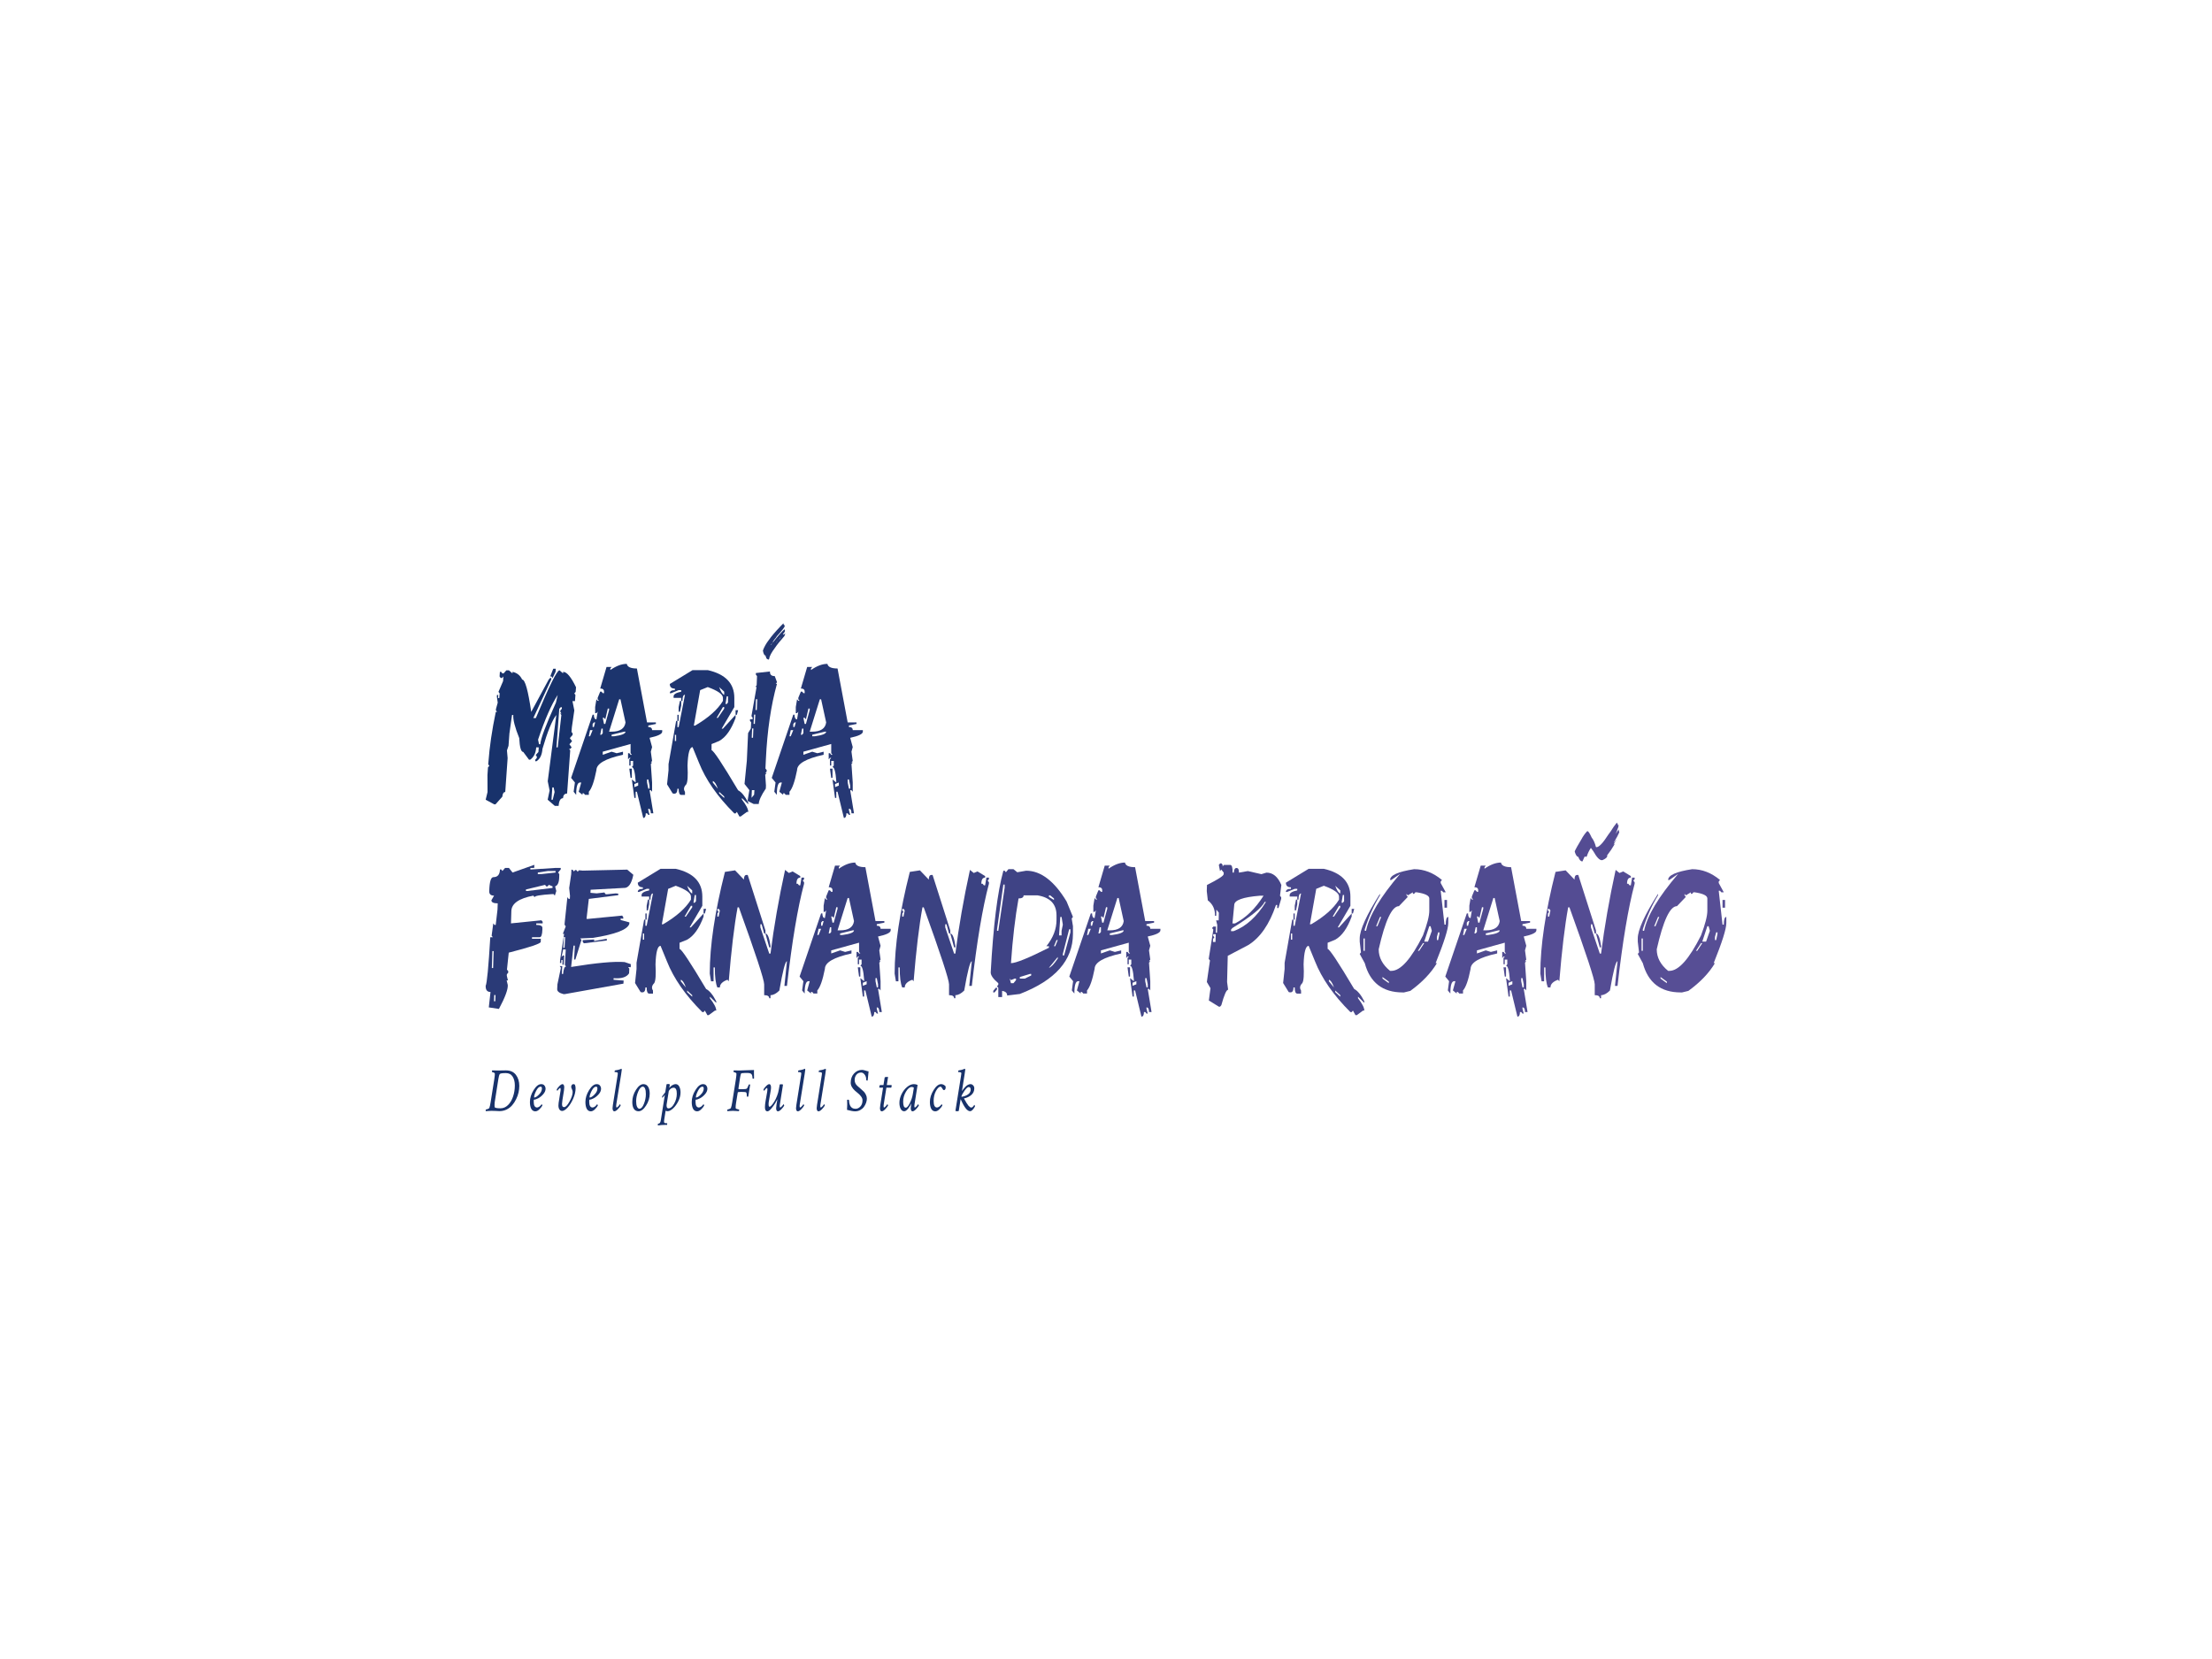 <svg width="1024" height="768" viewBox="0 0 1024 768" fill="none" xmlns="http://www.w3.org/2000/svg">
<path d="M234.208 495.512C236.239 495.512 237.779 496.197 238.825 497.567C239.872 498.937 240.396 500.659 240.396 502.733C240.396 503.704 240.279 504.712 240.044 505.759C239.81 506.805 239.435 507.842 238.919 508.87C238.419 509.897 237.818 510.82 237.114 511.638C236.411 512.456 235.544 513.122 234.513 513.636C233.482 514.131 232.364 514.378 231.161 514.378C230.88 514.378 230.325 514.35 229.497 514.293C228.669 514.255 227.989 514.236 227.458 514.236L224.857 514.378C224.841 514.359 224.833 514.283 224.833 514.15C224.833 513.788 224.872 513.608 224.95 513.608C225.122 513.608 225.411 513.532 225.818 513.379C226.224 513.227 226.458 513.065 226.521 512.894C226.74 512.342 226.943 511.457 227.13 510.24L228.818 499.622C229.021 498.271 229.107 497.386 229.075 496.968C229.06 496.815 228.88 496.663 228.536 496.511C228.193 496.359 227.935 496.283 227.763 496.283C227.732 496.283 227.716 496.245 227.716 496.169C227.716 495.864 227.771 495.645 227.88 495.512C228.599 495.55 229.435 495.569 230.388 495.569C230.935 495.569 231.638 495.56 232.497 495.541C233.357 495.522 233.927 495.512 234.208 495.512ZM234.161 496.768C232.489 496.768 231.552 496.92 231.349 497.225C231.099 497.605 230.888 498.357 230.716 499.479L229.005 510.325C228.958 510.592 228.935 511.001 228.935 511.553C228.935 512.085 228.95 512.399 228.982 512.494C229.122 512.875 230.029 513.065 231.7 513.065C233.013 513.065 234.185 512.552 235.216 511.524C236.247 510.478 237.021 509.155 237.536 507.557C238.068 505.958 238.333 504.265 238.333 502.476C238.333 500.802 237.989 499.432 237.302 498.366C236.614 497.301 235.568 496.768 234.161 496.768Z" fill="#18326B"/>
<path d="M250.521 501.877C251.239 501.877 251.755 502.105 252.068 502.562C252.396 502.999 252.56 503.485 252.56 504.017C252.56 504.855 252.208 505.682 251.505 506.501C250.802 507.319 250.028 507.956 249.185 508.413C248.357 508.851 247.685 509.069 247.169 509.069C247.107 509.069 247.075 509.402 247.075 510.068C247.075 510.925 247.208 511.581 247.474 512.038C247.755 512.475 248.13 512.694 248.599 512.694C248.724 512.694 248.841 512.675 248.95 512.637C249.075 512.599 249.193 512.551 249.302 512.494C249.411 512.437 249.521 512.38 249.63 512.323C249.739 512.247 249.841 512.161 249.935 512.066C250.028 511.971 250.114 511.886 250.193 511.809C250.286 511.733 250.364 511.657 250.427 511.581C250.505 511.486 250.56 511.41 250.591 511.353C250.638 511.296 250.677 511.248 250.708 511.21L250.778 511.124C250.81 511.124 250.864 511.22 250.943 511.41C251.036 511.581 251.083 511.705 251.083 511.781C250.864 512.238 250.427 512.799 249.771 513.465C249.114 514.131 248.466 514.464 247.825 514.464C247.013 514.464 246.388 514.083 245.95 513.322C245.528 512.542 245.318 511.476 245.318 510.125C245.318 508.299 245.888 506.472 247.028 504.645C248.169 502.8 249.333 501.877 250.521 501.877ZM250.286 503.047C249.552 503.047 248.857 503.694 248.2 504.988C247.56 506.263 247.239 507.252 247.239 507.956C247.239 508.032 247.271 508.07 247.333 508.07C247.896 508.07 248.622 507.614 249.513 506.7C250.419 505.787 250.872 504.855 250.872 503.903C250.872 503.332 250.677 503.047 250.286 503.047Z" fill="#18326B"/>
<path d="M260.411 501.877C260.661 501.877 260.857 502.02 260.997 502.305C261.138 502.571 261.208 502.923 261.208 503.361C261.208 503.761 261.161 504.265 261.068 504.874L260.365 509.241C260.24 510.154 260.177 510.753 260.177 511.039C260.177 511.572 260.247 511.952 260.388 512.18C260.529 512.409 260.779 512.523 261.138 512.523C261.857 512.523 262.693 511.657 263.646 509.926C264.615 508.175 265.099 506.691 265.099 505.473C265.099 505.074 264.982 504.645 264.747 504.189C264.529 503.732 264.419 503.39 264.419 503.161C264.419 502.819 264.513 502.524 264.7 502.276C264.888 502.01 265.115 501.877 265.38 501.877C265.677 501.877 265.927 501.953 266.13 502.105C266.349 502.6 266.458 503.152 266.458 503.761C266.458 505.34 266.075 506.976 265.31 508.67C264.56 510.363 263.7 511.724 262.732 512.751C261.763 513.779 260.935 514.293 260.247 514.293C259.716 514.293 259.294 514.064 258.982 513.608C258.669 513.132 258.513 512.523 258.513 511.781C258.513 511.248 258.544 510.829 258.607 510.525L259.404 505.502C259.497 505.102 259.544 504.722 259.544 504.36C259.544 503.884 259.466 503.646 259.31 503.646C259.247 503.646 259.161 503.694 259.052 503.789C258.943 503.865 258.825 503.97 258.7 504.103C258.591 504.236 258.49 504.36 258.396 504.474C258.302 504.588 258.216 504.702 258.138 504.817L258.021 504.988C257.99 504.988 257.927 504.902 257.833 504.731C257.755 504.541 257.716 504.408 257.716 504.331C257.904 503.951 258.294 503.447 258.888 502.819C259.497 502.191 260.005 501.877 260.411 501.877Z" fill="#18326B"/>
<path d="M276.208 501.877C276.927 501.877 277.443 502.105 277.755 502.562C278.083 502.999 278.247 503.485 278.247 504.017C278.247 504.855 277.896 505.682 277.193 506.501C276.49 507.319 275.716 507.956 274.872 508.413C274.044 508.851 273.372 509.069 272.857 509.069C272.794 509.069 272.763 509.402 272.763 510.068C272.763 510.925 272.896 511.581 273.161 512.038C273.443 512.475 273.818 512.694 274.286 512.694C274.411 512.694 274.529 512.675 274.638 512.637C274.763 512.599 274.88 512.551 274.99 512.494C275.099 512.437 275.208 512.38 275.318 512.323C275.427 512.247 275.529 512.161 275.622 512.066C275.716 511.971 275.802 511.886 275.88 511.809C275.974 511.733 276.052 511.657 276.115 511.581C276.193 511.486 276.247 511.41 276.279 511.353C276.325 511.296 276.364 511.248 276.396 511.21L276.466 511.124C276.497 511.124 276.552 511.22 276.63 511.41C276.724 511.581 276.771 511.705 276.771 511.781C276.552 512.238 276.115 512.799 275.458 513.465C274.802 514.131 274.154 514.464 273.513 514.464C272.7 514.464 272.075 514.083 271.638 513.322C271.216 512.542 271.005 511.476 271.005 510.125C271.005 508.299 271.575 506.472 272.716 504.645C273.857 502.8 275.021 501.877 276.208 501.877ZM275.974 503.047C275.24 503.047 274.544 503.694 273.888 504.988C273.247 506.263 272.927 507.252 272.927 507.956C272.927 508.032 272.958 508.07 273.021 508.07C273.583 508.07 274.31 507.614 275.2 506.7C276.107 505.787 276.56 504.855 276.56 503.903C276.56 503.332 276.365 503.047 275.974 503.047Z" fill="#18326B"/>
<path d="M283.732 511.467L285.935 497.624C285.982 497.339 286.005 497.072 286.005 496.825C286.005 496.463 285.528 496.283 284.575 496.283C284.528 496.283 284.505 496.226 284.505 496.111C284.505 495.883 284.568 495.693 284.693 495.541C285.755 495.426 286.755 495.16 287.693 494.741C287.786 494.799 287.833 494.979 287.833 495.284C287.833 495.512 287.732 496.226 287.529 497.424L285.302 511.267C285.255 511.496 285.232 511.733 285.232 511.981C285.232 512.456 285.31 512.694 285.466 512.694C285.56 512.694 285.669 512.647 285.794 512.552C285.935 512.437 286.075 512.304 286.216 512.152C286.357 512 286.482 511.857 286.591 511.724C286.7 511.572 286.794 511.438 286.872 511.324C286.966 511.191 287.013 511.124 287.013 511.124C287.06 511.124 287.122 511.22 287.2 511.41C287.279 511.581 287.318 511.705 287.318 511.781C287.115 512.2 286.693 512.751 286.052 513.436C285.411 514.121 284.849 514.464 284.365 514.464C284.13 514.464 283.935 514.331 283.779 514.064C283.638 513.779 283.568 513.417 283.568 512.98C283.568 512.656 283.622 512.152 283.732 511.467Z" fill="#18326B"/>
<path d="M297.583 503.047C296.802 503.047 296.091 503.799 295.45 505.302C294.81 506.786 294.49 508.28 294.49 509.783C294.49 510.887 294.63 511.743 294.911 512.352C295.208 512.961 295.575 513.265 296.013 513.265C296.794 513.265 297.482 512.523 298.075 511.039C298.685 509.536 298.99 508.023 298.99 506.501C298.99 505.378 298.865 504.522 298.615 503.932C298.365 503.342 298.021 503.047 297.583 503.047ZM297.865 501.877C298.786 501.877 299.497 502.267 299.997 503.047C300.513 503.827 300.771 504.902 300.771 506.272C300.771 508.232 300.2 510.087 299.06 511.838C297.935 513.569 296.779 514.435 295.591 514.435C294.654 514.435 293.935 514.064 293.435 513.322C292.95 512.58 292.708 511.524 292.708 510.154C292.708 508.175 293.271 506.301 294.396 504.531C295.521 502.762 296.677 501.877 297.865 501.877Z" fill="#18326B"/>
<path d="M311.857 503.532C310.935 503.532 310.185 504.037 309.607 505.045L308.599 511.353C308.536 511.79 308.568 512.19 308.693 512.552C308.818 512.913 309.091 513.094 309.513 513.094C310.419 513.094 311.278 512.371 312.091 510.925C312.903 509.479 313.31 507.937 313.31 506.301C313.31 504.455 312.825 503.532 311.857 503.532ZM312.794 501.877C313.513 501.877 314.068 502.257 314.458 503.019C314.849 503.761 315.044 504.664 315.044 505.73C315.044 507.043 314.7 508.394 314.013 509.783C313.325 511.153 312.513 512.266 311.575 513.122C310.638 513.979 309.802 514.407 309.068 514.407C308.677 514.407 308.364 514.331 308.13 514.178L307.474 518.431C307.427 518.679 307.404 518.945 307.404 519.23C307.404 519.592 307.513 519.811 307.732 519.887C307.935 519.944 308.302 519.972 308.833 519.972C308.864 519.972 308.88 520.03 308.88 520.144C308.88 520.429 308.841 520.638 308.763 520.772C308.654 520.772 308.505 520.762 308.318 520.743C308.146 520.743 308.021 520.743 307.943 520.743C306.88 520.743 305.763 520.829 304.591 521C304.544 520.981 304.521 520.905 304.521 520.772C304.521 520.486 304.552 520.286 304.615 520.172C305.036 520.172 305.349 520.02 305.552 519.716C305.724 519.449 305.849 519.04 305.927 518.488L307.779 506.843L306.654 508.213C306.56 508.08 306.513 507.89 306.513 507.642C306.513 507.566 306.536 507.5 306.583 507.443L307.966 505.644L308.575 501.934C308.81 501.858 309.068 501.82 309.349 501.82C309.63 501.82 309.88 501.886 310.099 502.02C309.958 502.819 309.872 503.352 309.841 503.618C310.153 503.275 310.403 503.009 310.591 502.819C310.794 502.629 311.099 502.429 311.505 502.219C311.927 501.991 312.357 501.877 312.794 501.877Z" fill="#18326B"/>
<path d="M325.427 501.877C326.146 501.877 326.661 502.105 326.974 502.562C327.302 502.999 327.466 503.485 327.466 504.017C327.466 504.855 327.114 505.682 326.411 506.501C325.708 507.319 324.935 507.956 324.091 508.413C323.263 508.851 322.591 509.069 322.075 509.069C322.013 509.069 321.982 509.402 321.982 510.068C321.982 510.925 322.114 511.581 322.38 512.038C322.661 512.475 323.036 512.694 323.505 512.694C323.63 512.694 323.747 512.675 323.857 512.637C323.982 512.599 324.099 512.551 324.208 512.494C324.318 512.437 324.427 512.38 324.536 512.323C324.646 512.247 324.747 512.161 324.841 512.066C324.935 511.971 325.021 511.886 325.099 511.809C325.193 511.733 325.271 511.657 325.333 511.581C325.411 511.486 325.466 511.41 325.497 511.353C325.544 511.296 325.583 511.248 325.614 511.21L325.685 511.124C325.716 511.124 325.771 511.22 325.849 511.41C325.943 511.581 325.989 511.705 325.989 511.781C325.771 512.238 325.333 512.799 324.677 513.465C324.021 514.131 323.372 514.464 322.732 514.464C321.919 514.464 321.294 514.083 320.857 513.322C320.435 512.542 320.224 511.476 320.224 510.125C320.224 508.299 320.794 506.472 321.935 504.645C323.075 502.8 324.239 501.877 325.427 501.877ZM325.193 503.047C324.458 503.047 323.763 503.694 323.107 504.988C322.466 506.263 322.146 507.252 322.146 507.956C322.146 508.032 322.177 508.07 322.239 508.07C322.802 508.07 323.528 507.614 324.419 506.7C325.325 505.787 325.778 504.855 325.778 503.903C325.778 503.332 325.583 503.047 325.193 503.047Z" fill="#18326B"/>
<path d="M339.302 514.236C339.302 514.236 338.435 514.283 336.7 514.378C336.685 514.359 336.677 514.283 336.677 514.15C336.677 513.788 336.716 513.608 336.794 513.608C336.966 513.608 337.255 513.531 337.661 513.379C338.068 513.227 338.302 513.065 338.365 512.894C338.583 512.342 338.786 511.457 338.974 510.24L340.661 499.622C340.865 498.271 340.95 497.386 340.919 496.968C340.904 496.815 340.724 496.663 340.38 496.511C340.036 496.359 339.779 496.283 339.607 496.283C339.575 496.283 339.56 496.245 339.56 496.169C339.56 495.864 339.615 495.645 339.724 495.512C340.443 495.55 341.279 495.569 342.232 495.569C342.857 495.569 343.943 495.531 345.49 495.455C347.036 495.379 348.224 495.341 349.052 495.341C349.036 495.607 349.029 495.978 349.029 496.454C349.029 496.777 349.036 497.244 349.052 497.853C349.068 498.461 349.075 498.918 349.075 499.223C348.997 499.318 348.857 499.365 348.654 499.365C348.466 499.365 348.372 499.299 348.372 499.165C348.325 498.1 348.122 497.424 347.763 497.139C347.404 496.854 346.833 496.711 346.052 496.711H344.786C343.677 496.711 343.083 496.835 343.005 497.082C342.833 497.653 342.693 498.29 342.583 498.994L341.833 503.989C341.833 504.046 341.849 504.094 341.88 504.132C341.927 504.151 341.997 504.17 342.091 504.189C342.185 504.189 342.279 504.198 342.372 504.217C342.466 504.217 342.575 504.217 342.7 504.217H343.755C344.786 504.217 345.427 504.132 345.677 503.96C345.927 503.77 346.232 503.18 346.591 502.191C346.638 502.058 346.747 501.991 346.919 501.991C347.107 501.991 347.224 502.039 347.271 502.134L346.404 507.614C346.31 507.69 346.2 507.728 346.075 507.728C345.872 507.728 345.763 507.652 345.747 507.5C345.732 506.986 345.7 506.605 345.654 506.358C345.607 506.092 345.568 505.939 345.536 505.901C345.521 505.844 345.474 505.778 345.396 505.702C345.239 505.549 344.482 505.473 343.122 505.473C342.091 505.473 341.56 505.559 341.529 505.73L340.732 510.639C340.607 511.4 340.544 512.152 340.544 512.894C340.544 513.046 340.677 513.189 340.943 513.322C341.208 513.436 341.474 513.512 341.739 513.551L342.138 513.608C342.169 513.608 342.185 513.684 342.185 513.836C342.185 514.083 342.138 514.264 342.044 514.378C340.591 514.283 339.677 514.236 339.302 514.236Z" fill="#18326B"/>
<path d="M356.13 501.877C356.38 501.877 356.575 502.02 356.716 502.305C356.857 502.571 356.927 502.923 356.927 503.361C356.927 503.875 356.88 504.379 356.786 504.874L355.966 509.583C355.857 510.135 355.802 510.649 355.802 511.124C355.802 511.943 355.95 512.352 356.247 512.352C356.466 512.352 356.779 512.133 357.185 511.695C357.591 511.239 358.013 510.658 358.45 509.954C358.904 509.231 359.325 508.356 359.716 507.328C360.122 506.301 360.404 505.283 360.56 504.274L360.958 502.048C361.161 501.972 361.404 501.934 361.685 501.934C361.966 501.934 362.232 501.972 362.482 502.048L361.029 511.267C360.982 511.495 360.958 511.733 360.958 511.981C360.958 512.456 361.036 512.694 361.193 512.694C361.286 512.694 361.396 512.647 361.521 512.551C361.661 512.437 361.794 512.304 361.919 512.152C362.06 512 362.185 511.857 362.294 511.724C362.404 511.572 362.505 511.438 362.599 511.324L362.74 511.124C362.771 511.124 362.825 511.22 362.904 511.41C362.997 511.581 363.044 511.705 363.044 511.781C362.841 512.199 362.419 512.751 361.779 513.436C361.138 514.121 360.575 514.464 360.091 514.464C359.841 514.464 359.646 514.331 359.505 514.064C359.365 513.779 359.294 513.417 359.294 512.98C359.294 512.675 359.349 512.171 359.458 511.467L359.88 508.841C359.724 509.203 359.404 509.792 358.919 510.611C358.435 511.429 357.825 512.276 357.091 513.151C356.357 514.026 355.755 514.464 355.286 514.464C354.505 514.464 354.115 513.836 354.115 512.58C354.115 511.705 354.224 510.668 354.443 509.469L355.146 505.502C355.224 504.817 355.263 504.436 355.263 504.36C355.263 503.884 355.185 503.646 355.029 503.646C354.966 503.646 354.88 503.694 354.771 503.789C354.661 503.865 354.544 503.97 354.419 504.103C354.31 504.236 354.208 504.36 354.115 504.474C354.021 504.588 353.935 504.702 353.857 504.817C353.779 504.931 353.74 504.988 353.74 504.988C353.708 504.988 353.646 504.902 353.552 504.731C353.474 504.541 353.435 504.408 353.435 504.331C353.622 503.951 354.013 503.447 354.607 502.819C355.216 502.191 355.724 501.877 356.13 501.877Z" fill="#18326B"/>
<path d="M368.669 511.467L370.872 497.624C370.919 497.339 370.943 497.072 370.943 496.825C370.943 496.463 370.466 496.283 369.513 496.283C369.466 496.283 369.443 496.226 369.443 496.111C369.443 495.883 369.505 495.693 369.63 495.541C370.693 495.426 371.693 495.16 372.63 494.741C372.724 494.799 372.771 494.979 372.771 495.284C372.771 495.512 372.669 496.226 372.466 497.424L370.239 511.267C370.193 511.496 370.169 511.733 370.169 511.981C370.169 512.456 370.247 512.694 370.404 512.694C370.497 512.694 370.607 512.647 370.732 512.552C370.872 512.437 371.013 512.304 371.154 512.152C371.294 512 371.419 511.857 371.529 511.724C371.638 511.572 371.732 511.438 371.81 511.324C371.904 511.191 371.95 511.124 371.95 511.124C371.997 511.124 372.06 511.22 372.138 511.41C372.216 511.581 372.255 511.705 372.255 511.781C372.052 512.2 371.63 512.751 370.99 513.436C370.349 514.121 369.786 514.464 369.302 514.464C369.068 514.464 368.872 514.331 368.716 514.064C368.575 513.779 368.505 513.417 368.505 512.98C368.505 512.656 368.56 512.152 368.669 511.467Z" fill="#18326B"/>
<path d="M378.232 511.467L380.435 497.624C380.482 497.339 380.505 497.072 380.505 496.825C380.505 496.463 380.028 496.283 379.075 496.283C379.028 496.283 379.005 496.226 379.005 496.111C379.005 495.883 379.068 495.693 379.193 495.541C380.255 495.426 381.255 495.16 382.193 494.741C382.286 494.799 382.333 494.979 382.333 495.284C382.333 495.512 382.232 496.226 382.029 497.424L379.802 511.267C379.755 511.496 379.732 511.733 379.732 511.981C379.732 512.456 379.81 512.694 379.966 512.694C380.06 512.694 380.169 512.647 380.294 512.552C380.435 512.437 380.575 512.304 380.716 512.152C380.857 512 380.982 511.857 381.091 511.724C381.2 511.572 381.294 511.438 381.372 511.324C381.466 511.191 381.513 511.124 381.513 511.124C381.56 511.124 381.622 511.22 381.7 511.41C381.779 511.581 381.818 511.705 381.818 511.781C381.615 512.2 381.193 512.751 380.552 513.436C379.911 514.121 379.349 514.464 378.865 514.464C378.63 514.464 378.435 514.331 378.279 514.064C378.138 513.779 378.068 513.417 378.068 512.98C378.068 512.656 378.122 512.152 378.232 511.467Z" fill="#18326B"/>
<path d="M399.279 509.383C399.279 508.813 399.091 508.261 398.716 507.728C398.341 507.176 397.888 506.682 397.357 506.244C396.825 505.787 396.286 505.331 395.74 504.874C395.208 504.398 394.755 503.846 394.38 503.218C394.005 502.591 393.818 501.925 393.818 501.221C393.818 499.508 394.325 498.09 395.341 496.968C396.372 495.845 397.615 495.284 399.068 495.284C399.474 495.284 399.997 495.388 400.638 495.598C401.279 495.807 401.763 495.931 402.091 495.969C401.982 497.015 401.88 498.071 401.786 499.137C401.74 499.689 401.7 500.012 401.669 500.107C401.654 500.203 401.622 500.25 401.575 500.25C401.341 500.25 401.161 500.193 401.036 500.079C401.005 500.06 400.99 499.946 400.99 499.736C400.99 498.842 400.747 498.081 400.263 497.453C399.794 496.825 399.247 496.511 398.622 496.511C397.732 496.511 397.013 496.844 396.466 497.51C395.919 498.157 395.646 498.975 395.646 499.965C395.646 500.973 396.029 501.848 396.794 502.591C397.091 502.876 397.599 503.323 398.318 503.932C399.036 504.541 399.552 505.007 399.865 505.331C400.193 505.654 400.513 506.12 400.825 506.729C401.138 507.319 401.294 507.947 401.294 508.613C401.294 509.203 401.177 509.831 400.943 510.497C400.708 511.163 400.372 511.8 399.935 512.409C399.497 512.999 398.919 513.494 398.2 513.893C397.482 514.274 396.693 514.464 395.833 514.464C394.99 514.464 393.747 514.236 392.107 513.779C392.169 512.561 392.2 511.791 392.2 511.467C392.2 511.144 392.193 510.706 392.177 510.154C392.161 509.602 392.154 509.307 392.154 509.269C392.154 509.136 392.302 509.07 392.599 509.07C392.74 509.07 392.888 509.146 393.044 509.298C393.044 509.697 393.075 510.097 393.138 510.497C393.216 510.896 393.349 511.324 393.536 511.781C393.74 512.238 394.052 512.609 394.474 512.894C394.911 513.161 395.435 513.294 396.044 513.294C396.872 513.294 397.615 512.951 398.271 512.266C398.943 511.562 399.279 510.601 399.279 509.383Z" fill="#18326B"/>
<path d="M409.544 498.823C409.591 498.633 409.974 498.538 410.693 498.538C410.88 498.538 411.021 498.547 411.114 498.566L410.528 502.305H412.661C412.739 502.305 412.778 502.429 412.778 502.676C412.778 502.904 412.708 503.18 412.568 503.504H410.341L409.099 511.267C409.052 511.496 409.029 511.733 409.029 511.981C409.029 512.457 409.107 512.694 409.263 512.694C409.357 512.694 409.466 512.647 409.591 512.552C409.732 512.437 409.864 512.304 409.989 512.152C410.13 512 410.255 511.857 410.364 511.724C410.474 511.572 410.575 511.439 410.669 511.324L410.81 511.125C410.841 511.125 410.896 511.22 410.974 511.41C411.068 511.581 411.114 511.705 411.114 511.781C410.911 512.2 410.489 512.751 409.849 513.436C409.208 514.121 408.646 514.464 408.161 514.464C407.911 514.464 407.716 514.331 407.575 514.064C407.435 513.779 407.364 513.417 407.364 512.98C407.364 512.675 407.419 512.171 407.529 511.467L408.794 503.504H407.13C407.083 503.504 407.06 503.399 407.06 503.19C407.06 502.943 407.154 502.648 407.341 502.305H408.982L409.544 498.823Z" fill="#18326B"/>
<path d="M423.068 501.877C423.661 501.877 424.232 502.001 424.779 502.248L423.349 511.267C423.302 511.495 423.279 511.733 423.279 511.981C423.279 512.456 423.357 512.694 423.513 512.694C423.607 512.694 423.716 512.647 423.841 512.551C423.982 512.437 424.115 512.304 424.24 512.152C424.38 512 424.505 511.857 424.615 511.724C424.724 511.572 424.825 511.438 424.919 511.324L425.06 511.124C425.091 511.124 425.146 511.22 425.224 511.41C425.318 511.581 425.365 511.705 425.365 511.781C425.161 512.199 424.74 512.751 424.099 513.436C423.458 514.121 422.896 514.464 422.411 514.464C422.161 514.464 421.966 514.331 421.825 514.064C421.685 513.779 421.615 513.417 421.615 512.98C421.615 512.656 421.669 512.152 421.779 511.467C421.81 511.258 421.833 511.096 421.849 510.982C421.88 510.848 421.896 510.763 421.896 510.725C421.74 511.067 421.56 511.419 421.357 511.781C421.154 512.123 420.896 512.513 420.583 512.951C420.271 513.389 419.935 513.75 419.575 514.036C419.232 514.302 418.904 514.435 418.591 514.435C417.904 514.435 417.357 514.064 416.95 513.322C416.56 512.561 416.365 511.648 416.365 510.582C416.365 509.231 416.693 507.88 417.349 506.529C418.021 505.159 418.88 504.046 419.927 503.19C420.974 502.314 422.021 501.877 423.068 501.877ZM422.083 503.19C421.161 503.19 420.263 503.922 419.388 505.387C418.529 506.834 418.099 508.365 418.099 509.983C418.099 511.847 418.497 512.78 419.294 512.78C419.857 512.78 420.482 512.085 421.169 510.696C421.872 509.307 422.341 507.899 422.575 506.472L423.044 503.561C422.857 503.313 422.536 503.19 422.083 503.19Z" fill="#18326B"/>
<path d="M435.677 501.877C436.411 501.877 437.091 502.2 437.716 502.847C437.763 503.076 437.786 503.266 437.786 503.418C437.786 503.78 437.708 504.075 437.552 504.303C437.411 504.531 437.216 504.645 436.966 504.645C436.716 504.645 436.458 504.379 436.193 503.846C435.927 503.313 435.661 503.047 435.396 503.047C434.724 503.047 434.021 503.713 433.286 505.045C432.568 506.358 432.208 507.899 432.208 509.669C432.208 511.686 432.724 512.694 433.755 512.694C433.88 512.694 433.997 512.675 434.107 512.637C434.232 512.599 434.349 512.551 434.458 512.494C434.568 512.437 434.677 512.38 434.786 512.323C434.896 512.247 434.997 512.161 435.091 512.066C435.185 511.971 435.271 511.886 435.349 511.809C435.443 511.733 435.521 511.657 435.583 511.581C435.661 511.486 435.716 511.41 435.747 511.353C435.794 511.296 435.833 511.248 435.864 511.21L435.935 511.124C435.966 511.124 436.021 511.22 436.099 511.41C436.193 511.581 436.239 511.705 436.239 511.781C436.021 512.238 435.583 512.799 434.927 513.465C434.271 514.131 433.622 514.464 432.982 514.464C432.169 514.464 431.544 514.083 431.107 513.322C430.685 512.542 430.474 511.476 430.474 510.125C430.474 508.299 431.044 506.472 432.185 504.645C433.325 502.8 434.489 501.877 435.677 501.877Z" fill="#18326B"/>
<path d="M449.271 501.877C449.74 501.877 450.146 502.067 450.49 502.448C450.849 502.809 451.029 503.266 451.029 503.818C451.029 505.055 450.575 506.073 449.669 506.872C448.779 507.671 447.63 508.213 446.224 508.499C447.161 510.211 447.872 511.343 448.357 511.895C448.857 512.447 449.279 512.723 449.622 512.723C449.904 512.723 450.169 512.58 450.419 512.295C450.685 512.009 450.88 511.733 451.005 511.467C451.052 511.467 451.122 511.543 451.216 511.695C451.325 511.848 451.38 511.962 451.38 512.038C451.302 512.361 451.013 512.837 450.513 513.465C450.013 514.093 449.536 514.407 449.083 514.407C448.88 514.407 448.677 514.369 448.474 514.293C448.286 514.217 448.091 514.093 447.888 513.922C447.7 513.75 447.521 513.589 447.349 513.436C447.193 513.284 447.013 513.056 446.81 512.751C446.622 512.447 446.466 512.209 446.341 512.038C446.216 511.848 446.052 511.562 445.849 511.182C445.661 510.801 445.529 510.535 445.45 510.382C445.372 510.23 445.24 509.954 445.052 509.555C444.865 509.155 444.747 508.917 444.7 508.841L443.833 514.293C443.552 514.388 443.294 514.435 443.06 514.435C442.857 514.435 442.599 514.388 442.286 514.293L444.841 498.338C444.982 497.558 445.052 497.053 445.052 496.825C445.052 496.463 444.575 496.283 443.622 496.283C443.575 496.283 443.552 496.226 443.552 496.111C443.552 495.883 443.615 495.693 443.74 495.541C444.755 495.426 445.74 495.16 446.693 494.741C446.786 494.799 446.833 494.979 446.833 495.284C446.833 495.512 446.732 496.226 446.529 497.424L445.31 505.102L445.568 504.731C445.74 504.484 445.943 504.217 446.177 503.932C446.427 503.627 446.708 503.314 447.021 502.99C447.349 502.667 447.708 502.4 448.099 502.191C448.505 501.982 448.896 501.877 449.271 501.877ZM448.427 503.218C447.927 503.218 447.24 503.856 446.365 505.131C445.505 506.406 445.075 507.252 445.075 507.671C445.075 507.709 445.091 507.728 445.122 507.728C445.185 507.728 445.263 507.718 445.357 507.699C445.466 507.68 445.661 507.642 445.943 507.585C446.24 507.509 446.521 507.424 446.786 507.328C447.068 507.233 447.365 507.1 447.677 506.929C448.005 506.739 448.286 506.539 448.521 506.329C448.755 506.101 448.95 505.825 449.107 505.502C449.279 505.178 449.365 504.826 449.365 504.446C449.365 503.627 449.052 503.218 448.427 503.218Z" fill="#18326B"/>
<path d="M256.117 309.588H257.288L257.185 311.014L255.807 313.867L255.29 313.154H254.704L256.117 309.588ZM234.411 310.301H235.583L237.236 311.727L237.271 311.014C239.361 311.49 240.843 312.678 241.715 314.58C243.07 314.58 244.472 319.573 245.919 329.559L254.015 314.58L254.635 313.867H255.221L255.186 314.58L246.883 332.412H248.055C254.187 317.671 257.839 310.301 259.011 310.301L260.664 311.727L260.699 311.014C262.376 311.014 264.362 313.392 266.659 318.147L266.487 320.287L265.867 321L266.384 321.713L266.177 324.566H265.006L265.867 328.846L264.73 336.692L264.558 338.831L265.109 339.545L265.04 340.258L263.8 341.684L264.833 343.111L263.593 344.537L264.627 345.964L264.006 346.677H263.421L263.972 347.39L262.525 367.362C261.354 367.362 260.722 368.075 260.63 369.502C259.459 369.502 258.781 370.69 258.597 373.068H256.84L253.533 370.215L254.429 365.935L253.567 361.656L257.529 330.985C255.577 333.475 253.441 338.705 251.121 346.677C250.914 349.446 249.996 351.348 248.365 352.383H247.779L247.814 351.67L248.468 350.957L248.537 350.243L247.986 349.53L249.261 348.104L249.398 345.964H248.227C248.066 348.565 247.147 350.467 245.471 351.67H244.885L242.232 348.104C241.199 348.104 240.578 345.964 240.372 341.684C238.373 336.734 237.455 333.167 237.615 330.985H237.03L235.824 339.545L235.41 345.251L234.687 347.39L234.997 350.957L233.894 366.648C233.113 366.648 232.666 367.362 232.551 368.788L229.381 372.355H228.795L224.833 370.215L225.695 366.648L225.66 358.803L225.901 355.236L226.521 354.523L226.005 353.81L226.074 353.097C226.602 345.824 227.75 337.978 229.519 329.559H230.105L229.553 328.846L229.622 328.132L230.415 325.279L230.001 322.426L230.07 321.713H230.656L230.552 323.14H231.138L231.31 321L230.759 320.287L232.895 315.294L233.033 313.154L232.378 313.867H231.793L231.276 313.154L231.414 311.014H231.999L232.551 311.727H233.136L234.411 310.301ZM249.088 342.398L249.536 344.537H250.122C250.283 341.992 252.694 335.573 257.357 325.279L258.184 321.713C255.267 326.132 252.235 333.027 249.088 342.398ZM259.528 327.419L258.907 328.132L257.598 345.964H258.184L259.872 330.985L259.321 330.272H259.907L259.39 329.559L259.424 328.846L260.079 328.132L260.113 327.419H259.528ZM255.703 364.509L255.29 370.215H255.876L256.737 366.648L256.289 364.509H255.703Z" fill="#18326B"/>
<path d="M290.156 307.322C290.409 308.749 291.971 309.462 294.842 309.462L299.528 334.426H303.628V335.139L300.113 335.852V336.566C301.285 336.566 301.87 337.041 301.87 337.992H306.556V338.705C306.556 339.768 304.604 340.719 300.699 341.559L301.87 345.838L301.285 347.978L301.87 352.257L301.285 352.971H301.87L301.285 353.684L301.87 362.243V366.523L301.285 365.809H300.699L302.456 376.508H301.285C301.285 375.082 300.894 374.369 300.113 374.369V375.082L300.699 377.222H300.113L299.528 376.508H298.942C298.942 377.935 298.552 378.648 297.771 378.648L294.842 366.523H294.256V369.376H293.671L292.499 360.817L294.256 362.243V361.53C293.935 357.25 293.349 355.11 292.499 355.11L293.085 354.397V352.257H291.914V354.397H291.328V351.544L291.914 350.831H291.328L290.742 351.544V348.691H291.328L291.914 349.404H292.499L291.914 348.691V344.412L279.028 347.978V349.404L283.128 347.978L285.471 348.691L288.399 347.978V349.404C280.199 351.195 276.1 353.572 276.1 356.537C275.066 361.768 273.895 365.096 272.585 366.523V367.949H270.828L270.243 367.236H269.657V367.949L267.9 366.523L269.071 362.243H268.485C267.314 362.243 266.728 364.145 266.728 367.949L265.557 366.523L266.143 362.243L264.385 360.103L274.342 330.86H274.928C274.928 332.286 275.319 332.999 276.1 332.999L276.685 329.433L276.1 330.146H275.514V327.293L276.1 323.727L276.685 324.44H277.271L276.685 323.727V323.014L277.857 320.161H278.442L279.028 320.874H279.614V320.161C279.614 319.21 279.028 318.734 277.857 318.734L280.785 308.749H283.128L282.542 309.462V310.175C285.253 308.273 287.791 307.322 290.156 307.322ZM286.642 323.727L281.957 338.705H283.128C287.033 338.705 289.18 337.279 289.571 334.426L287.228 323.727H286.642ZM281.371 328.007L280.199 332.999L279.614 332.286H279.028L279.614 335.139H280.199L281.957 328.72V328.007H281.371ZM274.928 334.426L274.342 335.139V336.566H274.928L275.514 334.426H274.928ZM278.442 337.279L277.857 340.132H278.442L279.028 339.419V337.279H278.442ZM273.171 337.992L272.585 340.845H273.171L274.342 337.992H273.171ZM283.128 340.132V340.845H284.299C287.814 340.37 289.571 339.657 289.571 338.705H288.985L283.128 340.132ZM291.328 355.824H292.499V360.103H291.914L291.328 355.824ZM299.528 360.817V362.243L300.113 365.096H300.699V363.67L300.113 360.817H299.528ZM293.671 362.956V364.383L295.428 363.67V362.243L293.671 362.956Z" fill="#1C346D"/>
<path d="M320.613 310.217H327.641C335.841 312.091 339.941 316.371 339.941 323.056V327.335L334.084 337.321H334.67L340.527 330.902V332.328C338.529 337.754 335.991 341.321 332.913 343.027L329.399 344.454V347.307C330.248 347.307 334.348 353.488 341.698 365.851C343.26 366.635 344.822 368.537 346.384 371.557V372.271L343.455 369.418V370.131C345.408 372.648 346.384 374.55 346.384 375.837H345.798L342.87 377.977H342.284L341.113 375.837L340.527 376.55H339.941C332.132 368.774 326.665 360.928 323.541 353.013L320.613 345.88C319.235 345.88 318.454 348.733 318.27 354.439C318.523 359.194 318.328 362.089 317.684 363.124C316.536 364.271 316.341 365.418 317.099 366.565V367.991H315.342C314.561 367.991 314.17 367.04 314.17 365.138H313.585C313.585 367.04 312.85 367.753 311.38 367.278L308.796 363.082L309.485 356.579V353.726L312.999 333.755H313.585V336.608H314.17L317.099 321.629C316.318 321.629 315.927 322.58 315.927 324.482H315.342V323.056H311.827V322.342C311.827 321.391 312.999 320.678 315.342 320.203V319.489H314.17L310.656 320.916H310.07C310.07 319.965 310.851 319.489 312.413 319.489V318.776C310.851 318.776 310.07 318.063 310.07 316.636L320.613 310.217ZM321.199 335.894H321.784C327.917 332.314 332.212 328.51 334.67 324.482V323.056C334.67 321.433 332.327 319.769 327.641 318.063L324.127 319.489L321.199 335.894ZM332.913 318.063C333.694 320.217 334.475 321.405 335.256 321.629V320.203L332.913 318.063ZM336.427 322.342L335.841 325.909H336.427L337.013 325.196V322.342H336.427ZM314.756 324.482H315.342V326.622L314.756 329.475H314.17V327.335L314.756 324.482ZM334.67 327.335L331.741 332.328H332.327L335.256 328.049V327.335H334.67ZM340.527 328.762H341.698L341.113 330.902H340.527V328.762ZM313.585 330.902H314.17V333.755H313.585V330.902ZM312.413 340.174V343.027H312.999V340.174H312.413ZM329.984 361.572V362.285L332.327 365.138C331.569 362.984 330.788 361.796 329.984 361.572ZM332.913 366.565V367.278L335.256 369.418V368.704L332.913 366.565Z" fill="#1F3570"/>
<path d="M356.444 310.846C356.352 312.273 357.087 312.986 358.649 312.986L359.717 315.839L359.097 316.552H359.683C356.881 326.622 355.169 338.272 354.549 351.502L354.343 355.782L354.928 356.495L354.894 357.208L354.274 357.922H354.859L354.239 358.635L354.584 363.628L354.515 365.054C352.425 368.131 351.334 370.509 351.242 372.187H348.899L346.074 370.76L346.901 365.767L344.661 362.914L345.729 352.216L346.315 339.377L347.59 337.237L347.728 334.384L347.176 333.671L347.211 332.957H348.382L348.417 332.244L347.865 331.531L350.243 317.979H349.657L350.277 317.266L350.449 312.986L349.898 312.273L349.933 311.56L356.444 310.846ZM349.967 323.685L349.76 328.678H350.346L350.553 323.685H349.967ZM349.071 330.818L348.865 335.097H349.45L349.657 330.818H349.071ZM348.175 337.237L348.003 341.517H348.589L348.761 337.237H348.175ZM348.072 365.767L347.9 369.334L349.106 367.907L349.244 365.767H348.072ZM362.646 288.568C362.738 288.707 362.784 288.917 362.784 289.197C363.036 289.197 363.197 289.407 363.266 289.826C363.266 290.302 362.026 291.896 359.545 294.609C359.545 294.777 359.132 295.336 358.305 296.288C357.891 296.875 357.685 297.294 357.685 297.546C360.556 293.91 362.416 291.826 363.266 291.295H363.335L363.266 291.714L363.404 291.924C363.404 292.344 363.071 292.903 362.405 293.602L362.784 293.77L363.404 293.267L363.473 293.351V293.518C363.335 293.686 363.231 293.98 363.163 294.399C361.118 296.721 359.671 298.525 358.821 299.812C357.122 302.05 356.192 303.812 356.031 305.098L355.893 305.35C355.066 305.21 354.653 304.819 354.653 304.175L354.411 303.924V303.756L354.48 303.462H354.411C353.837 303.462 353.424 302.693 353.171 301.154C353.745 299.504 354.699 297.826 356.031 296.12C357.018 294.665 358.81 292.567 361.405 289.826L362.646 288.568ZM360.785 295.742V295.868H360.854L361.405 295.113H361.302L360.785 295.742ZM360.372 296.204V296.287L360.544 296.12V296.036L360.372 296.204ZM359.752 297.001V297.127L359.993 296.833V296.749L359.752 297.001ZM359.545 297.211L359.442 297.462H359.614V297.211H359.545ZM356.892 298.637L357.443 297.924H357.374C357.053 298.092 356.892 298.329 356.892 298.637Z" fill="#233772"/>
<path d="M383.042 307.322C383.295 308.749 384.857 309.462 387.728 309.462L392.413 334.426H396.513V335.139L392.999 335.852V336.566C394.17 336.566 394.756 337.041 394.756 337.992H399.442V338.705C399.442 339.768 397.489 340.719 393.585 341.559L394.756 345.838L394.17 347.978L394.756 352.257L394.17 352.971H394.756L394.17 353.684L394.756 362.243V366.523L394.17 365.809H393.585L395.342 376.508H394.17C394.17 375.082 393.78 374.369 392.999 374.369V375.082L393.585 377.222H392.999L392.413 376.508H391.828C391.828 377.935 391.437 378.648 390.656 378.648L387.728 366.523H387.142V369.376H386.556L385.385 360.817L387.142 362.243V361.53C386.82 357.25 386.235 355.11 385.385 355.11L385.971 354.397V352.257H384.799V354.397H384.213V351.544L384.799 350.831H384.213L383.628 351.544V348.691H384.213L384.799 349.404H385.385L384.799 348.691V344.412L371.914 347.978V349.404L376.014 347.978L378.356 348.691L381.285 347.978V349.404C373.085 351.195 368.985 353.572 368.985 356.537C367.952 361.768 366.78 365.096 365.471 366.523V367.949H363.714L363.128 367.236H362.542V367.949L360.785 366.523L361.957 362.243H361.371C360.2 362.243 359.614 364.145 359.614 367.949L358.443 366.523L359.028 362.243L357.271 360.103L367.228 330.86H367.814C367.814 332.286 368.204 332.999 368.985 332.999L369.571 329.433L368.985 330.146H368.399V327.293L368.985 323.727L369.571 324.44H370.157L369.571 323.727V323.014L370.742 320.161H371.328L371.914 320.874H372.499V320.161C372.499 319.21 371.914 318.734 370.742 318.734L373.671 308.749H376.014L375.428 309.462V310.175C378.138 308.273 380.676 307.322 383.042 307.322ZM379.528 323.727L374.842 338.705H376.014C379.918 338.705 382.066 337.279 382.456 334.426L380.114 323.727H379.528ZM374.257 328.007L373.085 332.999L372.499 332.286H371.914L372.499 335.139H373.085L374.842 328.72V328.007H374.257ZM367.814 334.426L367.228 335.139V336.566H367.814L368.399 334.426H367.814ZM371.328 337.279L370.742 340.132H371.328L371.914 339.419V337.279H371.328ZM366.057 337.992L365.471 340.845H366.057L367.228 337.992H366.057ZM376.014 340.132V340.845H377.185C380.699 340.37 382.456 339.657 382.456 338.705H381.871L376.014 340.132ZM384.213 355.824H385.385V360.103H384.799L384.213 355.824ZM392.413 360.817V362.243L392.999 365.096H393.585V363.67L392.999 360.817H392.413ZM386.556 362.956V364.383L388.313 363.67V362.243L386.556 362.956Z" fill="#263874"/>
<path d="M247.366 400.352L247.297 401.779H245.54L245.505 402.492H246.091L257.254 401.779H259.596L259.562 402.492L258.356 403.918L258.907 404.632L258.873 406.058C258.804 408.52 258.172 409.946 256.978 410.338L257.529 412.478L256.84 414.617L256.289 413.904H255.703C250.237 414.24 247.492 414.715 247.469 415.331L246.883 414.617C240.199 415.904 236.811 418.282 236.72 421.75L236.547 427.456L250.639 426.03L251.224 426.743L251.19 427.456H248.261L248.227 428.169C250.179 428.169 251.132 428.645 251.087 429.596V430.309C251.018 432.687 250.593 433.875 249.812 433.875H246.298L246.263 434.589H250.363L250.329 436.015C250.306 436.826 245.367 438.491 235.514 441.008L234.687 448.854L235.273 449.567V450.28L234.652 450.994L234.618 451.707L235.135 453.847H234.549L235.066 455.986C235.204 458 233.837 461.693 230.966 467.063L226.28 466.35L227.073 459.217C225.58 459.217 224.833 458.336 224.833 456.574V456.364C225.43 455.161 226.142 447.665 226.969 433.875H228.141L227.59 433.162L228.347 427.456L228.899 428.169H229.484L230.311 421.037L230.415 418.184C228.462 418.184 227.486 417.708 227.486 416.757L228.726 414.617C227.165 414.617 226.418 413.904 226.487 412.478C226.602 408.198 227.245 406.058 228.416 406.058C230.369 406.058 231.379 404.869 231.448 402.492H232.034L232.585 403.205L233.826 401.779H235.583L237.271 403.918L247.366 400.352ZM248.985 403.918L248.95 404.632H250.708L257.185 403.918V403.205H253.671L248.985 403.918ZM243.472 411.764V412.478H244.058L255.772 411.051L255.807 410.338L254.084 409.625L253.464 410.338H252.878L252.327 409.625L243.472 411.764ZM227.934 440.295L227.693 448.141H228.279L228.52 440.295H227.934ZM228.795 460.644L228.692 463.497H229.278L229.381 460.644H228.795Z" fill="#2A3A77"/>
<path d="M290.363 402.576L293.188 404.967C292.361 409.191 290.868 411.219 288.709 411.051L273.412 411.89L273.343 413.317L276.237 413.569L279.786 413.149L280.337 413.946L280.923 413.988L285.057 413.569L286.229 413.694L286.194 414.408L272.585 416.128L271.517 425.358L272.103 425.4L288.02 423.848L288.537 424.603L288.503 425.316L287.331 425.19V425.904L291.362 426.995L291.328 427.708C290.478 430.365 284.874 432.519 274.515 434.169L268.623 434.421L269.174 435.134L266.349 444.197H265.764L266.108 437.777L265.522 437.735L264.385 447.637C276.077 445.735 284.334 444.98 289.157 445.372L292.017 446.337L291.982 447.763L290.811 447.679L291.328 448.434L291.224 450.574C290.099 452.364 287.71 453.12 284.058 452.84L284.024 453.553L288.709 453.931L288.606 455.357L261.354 460.224L260.768 460.182C258.884 459.679 257.943 458.938 257.943 457.959V457.833L258.046 455.693L259.665 447.973L259.114 447.218L260.286 447.26L260.079 450.826L260.665 450.91C260.894 448.532 261.354 447.385 262.043 447.469L261.491 446.672L261.905 439.582L260.733 439.456L259.941 442.98L260.596 442.309L261.181 442.351L260.94 446.63L260.354 446.546L260.458 444.449L259.872 444.407L259.803 445.833L259.218 445.791L259.286 444.365L261.147 432.323L260.561 432.281L261.905 428.841L261.354 428.085L261.388 427.372L262.663 415.331L263.214 416.086L263.8 416.128L263.869 414.701L263.49 411.093L264.42 404.716L264.523 402.576L265.109 402.66L265.66 403.415L266.28 402.744L266.866 402.828L267.417 403.541L268.037 402.87L269.795 403.037L290.363 402.576ZM261.044 433.75L260.768 438.742L261.354 438.784L261.629 433.834L261.044 433.75ZM280.372 434.673H280.957L280.889 435.386L270.277 436.687L269.726 435.889L269.76 435.218L275.066 434.924L275.031 435.638L280.372 434.673Z" fill="#2D3B79"/>
<path d="M305.798 402.198H312.827C321.026 404.072 325.126 408.352 325.126 415.037V419.317L319.269 429.302H319.855L325.712 422.883V424.309C323.714 429.736 321.176 433.302 318.098 435.008L314.584 436.435V439.288C315.434 439.288 319.533 445.47 326.883 457.833C328.445 458.616 330.007 460.518 331.569 463.539V464.252L328.641 461.399V462.112C330.593 464.63 331.569 466.532 331.569 467.818H330.983L328.055 469.958H327.469L326.298 467.818L325.712 468.532H325.126C317.317 460.756 311.85 452.91 308.727 444.994L305.798 437.861C304.42 437.861 303.639 440.714 303.455 446.421C303.708 451.176 303.513 454.071 302.87 455.106C301.721 456.252 301.526 457.399 302.284 458.546V459.972H300.527C299.746 459.972 299.355 459.021 299.355 457.119H298.77C298.77 459.021 298.035 459.735 296.565 459.259L293.981 455.064L294.67 448.56V445.707L298.184 425.736H298.77V428.589H299.355L302.284 413.611C301.503 413.611 301.113 414.562 301.113 416.464H300.527V415.037H297.013V414.324C297.013 413.373 298.184 412.66 300.527 412.184V411.471H299.355L295.841 412.897H295.255C295.255 411.946 296.036 411.471 297.598 411.471V410.757C296.036 410.757 295.255 410.044 295.255 408.618L305.798 402.198ZM306.384 427.876H306.97C313.102 424.295 317.397 420.491 319.855 416.464V415.037C319.855 413.415 317.512 411.75 312.827 410.044L309.312 411.471L306.384 427.876ZM318.098 410.044C318.879 412.198 319.66 413.387 320.441 413.611V412.184L318.098 410.044ZM321.612 414.324L321.026 417.89H321.612L322.198 417.177V414.324H321.612ZM299.941 416.464H300.527V418.603L299.941 421.456H299.355V419.317L299.941 416.464ZM319.855 419.317L316.926 424.309H317.512L320.441 420.03V419.317H319.855ZM325.712 420.743H326.883L326.298 422.883H325.712V420.743ZM298.77 422.883H299.355V425.736H298.77V422.883ZM297.598 432.155V435.008H298.184V432.155H297.598ZM315.169 453.553V454.266L317.512 457.119C316.754 454.966 315.973 453.777 315.169 453.553ZM318.098 458.546V459.259L320.441 461.399V460.686L318.098 458.546Z" fill="#313D7B"/>
<path d="M340.286 402.911L344.386 407.191C344.386 405.764 344.776 405.051 345.557 405.051H346.143L354.343 430.729V432.155H353.757L352.585 427.876H352V429.302L356.1 441.428H356.685C358.247 429.064 360.498 416.156 363.438 402.702L365.195 404.128L366.952 403.415L370.467 405.555V406.268C369.295 406.268 368.71 407.219 368.71 409.121H369.295L369.881 409.834H370.467L371.052 406.268H372.224V406.981L371.638 407.694L372.224 408.408V409.121C369.284 420.114 366.642 435.875 364.3 456.406H363.128L364.3 444.994C363.519 444.994 362.347 449.511 360.785 458.546C359.338 459.972 357.972 460.686 356.685 460.686V462.112H356.1C356.1 461.161 355.319 460.686 353.757 460.686V455.693C353.757 453.539 349.852 441.651 342.043 420.03H341.457C339.895 428.505 338.529 439.917 337.357 454.266L336.771 453.553C334.429 454.392 333.257 455.581 333.257 457.119H332.086C331.305 455.329 330.914 452.238 330.914 447.847H330.329V454.266H329.157L328.572 450.7C328.572 437.777 330.914 422.086 335.6 403.625L340.286 402.911ZM332.086 420.743V421.456L332.672 422.169L332.086 422.883V424.309H332.672L333.257 421.456L332.672 420.743H332.086ZM354.343 432.155C355.353 432.155 356.134 434.057 356.685 437.861V438.574H356.1L354.343 432.155Z" fill="#343E7E"/>
<path d="M395.927 399.303C396.18 400.73 397.742 401.443 400.613 401.443L405.299 426.407H409.399V427.121L405.884 427.834V428.547C407.056 428.547 407.641 429.023 407.641 429.974H412.327V430.687C412.327 431.75 410.375 432.701 406.47 433.54L407.641 437.819L407.056 439.959L407.641 444.239L407.056 444.952H407.641L407.056 445.665L407.641 454.224V458.504L407.056 457.791H406.47L408.227 468.49H407.056C407.056 467.063 406.665 466.35 405.884 466.35V467.063L406.47 469.203H405.884L405.299 468.49H404.713C404.713 469.916 404.323 470.629 403.542 470.629L400.613 458.504H400.027V461.357H399.442L398.27 452.798L400.027 454.224V453.511C399.706 449.232 399.12 447.092 398.27 447.092L398.856 446.379V444.239H397.685V446.379H397.099V443.526L397.685 442.812H397.099L396.513 443.526V440.672H397.099L397.685 441.386H398.27L397.685 440.672V436.393L384.799 439.959V441.386L388.899 439.959L391.242 440.672L394.17 439.959V441.386C385.97 443.176 381.871 445.553 381.871 448.518C380.837 453.749 379.666 457.077 378.356 458.504V459.93H376.599L376.014 459.217H375.428V459.93L373.671 458.504L374.842 454.224H374.256C373.085 454.224 372.499 456.126 372.499 459.93L371.328 458.504L371.914 454.224L370.156 452.085L380.113 422.841H380.699C380.699 424.267 381.09 424.981 381.871 424.981L382.456 421.414L381.871 422.128H381.285V419.275L381.871 415.708L382.456 416.422H383.042L382.456 415.708V414.995L383.628 412.142H384.213L384.799 412.855H385.385V412.142C385.385 411.191 384.799 410.716 383.628 410.716L386.556 400.73H388.899L388.313 401.443V402.156C391.024 400.254 393.562 399.303 395.927 399.303ZM392.413 415.708L387.728 430.687H388.899C392.804 430.687 394.951 429.26 395.342 426.407L392.999 415.708H392.413ZM387.142 419.988L385.97 424.981L385.385 424.267H384.799L385.385 427.121H385.97L387.728 420.701V419.988H387.142ZM380.699 426.407L380.113 427.121V428.547H380.699L381.285 426.407H380.699ZM384.213 429.26L383.628 432.113H384.213L384.799 431.4V429.26H384.213ZM378.942 429.974L378.356 432.827H378.942L380.113 429.974H378.942ZM388.899 432.113V432.827H390.07C393.585 432.351 395.342 431.638 395.342 430.687H394.756L388.899 432.113ZM397.099 447.805H398.27V452.085H397.685L397.099 447.805ZM405.299 452.798V454.224L405.884 457.077H406.47V455.651L405.884 452.798H405.299ZM399.442 454.938V456.364L401.199 455.651V454.224L399.442 454.938Z" fill="#384080"/>
<path d="M425.867 402.911L429.967 407.191C429.967 405.764 430.358 405.051 431.139 405.051H431.724L439.924 430.729V432.155H439.338L438.167 427.876H437.581V429.302L441.681 441.428H442.267C443.829 429.064 446.08 416.156 449.02 402.702L450.777 404.128L452.534 403.415L456.048 405.555V406.268C454.877 406.268 454.291 407.219 454.291 409.121H454.877L455.462 409.834H456.048L456.634 406.268H457.805V406.981L457.22 407.694L457.805 408.408V409.121C454.865 420.114 452.224 435.875 449.881 456.406H448.71L449.881 444.994C449.1 444.994 447.929 449.511 446.367 458.546C444.92 459.972 443.553 460.686 442.267 460.686V462.112H441.681C441.681 461.161 440.9 460.686 439.338 460.686V455.693C439.338 453.539 435.434 441.651 427.624 420.03H427.039C425.477 428.505 424.11 439.917 422.939 454.266L422.353 453.553C420.01 454.392 418.839 455.581 418.839 457.119H417.667C416.886 455.329 416.496 452.238 416.496 447.847H415.91V454.266H414.739L414.153 450.7C414.153 437.777 416.496 422.086 421.182 403.625L425.867 402.911ZM417.667 420.743V421.456L418.253 422.169L417.667 422.883V424.309H418.253L418.839 421.456L418.253 420.743H417.667ZM439.924 432.155C440.935 432.155 441.716 434.057 442.267 437.861V438.574H441.681L439.924 432.155Z" fill="#3B4282"/>
<path d="M466.832 402.366H469.175L470.932 403.793L475.032 403.079C481.808 403.079 488.055 407.834 493.774 417.345L496.703 424.477L496.117 425.19L496.703 428.757V432.323C496.703 444.546 488.503 453.819 472.103 460.14L466.246 460.853C466.246 459.651 465.465 458.937 463.904 458.714V461.567H462.146V457.287L461.561 456.574L462.146 455.861V455.147C459.804 453.189 458.632 451.525 458.632 450.155C459.804 428.617 461.756 412.925 464.489 403.079H465.075L465.661 403.793L466.832 402.366ZM464.489 409.499L461.561 430.183V430.897H462.146L465.075 410.925V409.499H464.489ZM473.86 414.492C473.86 415.443 473.08 415.918 471.518 415.918C469.956 424.589 468.784 434.575 468.003 445.875C470.277 445.875 476.134 443.497 485.575 438.742V438.029H484.403C487.527 434.141 489.089 430.099 489.089 425.904V423.764C489.089 418.533 486.16 415.443 480.303 414.492H473.86ZM485.575 414.492V415.205L487.917 416.631V415.918L486.16 414.492H485.575ZM490.846 424.477L490.26 433.036H491.432V430.897L492.017 428.043L491.432 424.477H490.846ZM494.946 430.183L492.017 441.595V442.309H492.603L495.531 431.61V430.183H494.946ZM489.089 435.176L487.917 438.029H488.503L489.674 435.176H489.089ZM485.575 448.015C486.493 447.847 487.86 446.42 489.674 443.735V443.022L485.575 448.015ZM472.103 452.294V453.008H474.446L477.375 451.581V450.868H476.789L472.103 452.294ZM467.418 453.008L468.003 455.147H469.175L470.346 453.721V453.008H469.761L468.003 453.721L467.418 453.008ZM460.975 457.287H461.561V458L460.389 459.427H459.804V458.714L460.975 457.287Z" fill="#3F4385"/>
<path d="M520.786 399.303C521.038 400.73 522.6 401.443 525.471 401.443L530.157 426.407H534.257V427.121L530.743 427.834V428.547C531.914 428.547 532.5 429.023 532.5 429.974H537.185V430.687C537.185 431.75 535.233 432.701 531.328 433.54L532.5 437.819L531.914 439.959L532.5 444.239L531.914 444.952H532.5L531.914 445.665L532.5 454.224V458.504L531.914 457.791H531.328L533.085 468.49H531.914C531.914 467.063 531.523 466.35 530.743 466.35V467.063L531.328 469.203H530.743L530.157 468.49H529.571C529.571 469.916 529.181 470.629 528.4 470.629L525.471 458.504H524.886V461.357H524.3L523.128 452.798L524.886 454.224V453.511C524.564 449.232 523.978 447.092 523.128 447.092L523.714 446.379V444.239H522.543V446.379H521.957V443.526L522.543 442.812H521.957L521.371 443.526V440.672H521.957L522.543 441.386H523.128L522.543 440.672V436.393L509.657 439.959V441.386L513.757 439.959L516.1 440.672L519.028 439.959V441.386C510.829 443.176 506.729 445.553 506.729 448.518C505.695 453.749 504.524 457.077 503.214 458.504V459.93H501.457L500.872 459.217H500.286V459.93L498.529 458.504L499.7 454.224H499.115C497.943 454.224 497.357 456.126 497.357 459.93L496.186 458.504L496.772 454.224L495.015 452.085L504.972 422.841H505.557C505.557 424.267 505.948 424.981 506.729 424.981L507.314 421.414L506.729 422.128H506.143V419.275L506.729 415.708L507.314 416.422H507.9L507.314 415.708V414.995L508.486 412.142H509.072L509.657 412.855H510.243V412.142C510.243 411.191 509.657 410.716 508.486 410.716L511.414 400.73H513.757L513.171 401.443V402.156C515.882 400.254 518.42 399.303 520.786 399.303ZM517.271 415.708L512.586 430.687H513.757C517.662 430.687 519.809 429.26 520.2 426.407L517.857 415.708H517.271ZM512 419.988L510.829 424.981L510.243 424.267H509.657L510.243 427.121H510.829L512.586 420.701V419.988H512ZM505.557 426.407L504.972 427.121V428.547H505.557L506.143 426.407H505.557ZM509.072 429.26L508.486 432.113H509.072L509.657 431.4V429.26H509.072ZM503.8 429.974L503.214 432.827H503.8L504.972 429.974H503.8ZM513.757 432.113V432.827H514.929C518.443 432.351 520.2 431.638 520.2 430.687H519.614L513.757 432.113ZM521.957 447.805H523.128V452.085H522.543L521.957 447.805ZM530.157 452.798V454.224L530.743 457.077H531.328V455.651L530.743 452.798H530.157ZM524.3 454.938V456.364L526.057 455.651V454.224L524.3 454.938Z" fill="#424587"/>
<path d="M565.437 399.681L565.988 400.394V401.107L566.574 400.394H569.502C570.283 400.394 570.651 401.583 570.605 403.96H571.191C571.236 402.534 571.65 401.821 572.431 401.821C573.212 401.821 573.579 402.534 573.533 403.96L577.668 403.247L583.938 404.674L586.281 403.96C589.267 403.96 591.564 405.862 593.172 409.667L592.551 414.659L593.103 415.373V416.086L591.828 420.365H591.242L591.277 418.939H590.691C587.659 427.89 583.387 434.071 577.875 437.484L568.365 442.477L568.055 454.602L568.538 458.168C567.757 458.168 566.712 460.546 565.402 465.301L564.817 466.014H564.231L559.614 463.161L560.372 457.455L558.684 454.602L560.131 444.616L559.545 443.903L561.682 430.351L561.096 429.638L561.716 428.925H562.887L562.818 431.778H563.404L563.508 428.211L562.991 426.072H564.162L564.231 422.505L563.094 421.079L563.025 423.932H562.44C562.531 420.911 561.429 418.533 559.132 416.799L558.65 412.52L558.753 409.667C563.875 407.121 566.448 405.457 566.471 404.674L566.505 403.96L565.368 402.534L564.782 403.247L564.231 400.394L564.851 399.681H565.437ZM570.536 427.498H571.707C576.737 424.925 581.147 420.645 584.937 414.659H583.18C575.348 415.303 571.409 416.729 571.363 418.939L570.536 427.498ZM585.454 417.512C584.214 420.198 579.218 424.239 570.467 429.638L569.881 430.351V431.064H571.053C576.818 428.911 581.814 424.393 586.04 417.512H585.454ZM561.647 432.491L561.613 433.204L562.164 433.917L561.578 434.631L561.509 436.057H562.681L562.818 432.491H561.647Z" fill="#464689"/>
<path d="M605.816 402.198H612.844C621.044 404.072 625.144 408.352 625.144 415.037V419.317L619.287 429.302H619.873L625.73 422.883V424.309C623.732 429.736 621.194 433.302 618.116 435.008L614.602 436.435V439.288C615.451 439.288 619.551 445.47 626.901 457.833C628.463 458.616 630.025 460.518 631.587 463.539V464.252L628.658 461.399V462.112C630.611 464.63 631.587 466.532 631.587 467.818H631.001L628.073 469.958H627.487L626.316 467.818L625.73 468.532H625.144C617.335 460.756 611.868 452.91 608.744 444.994L605.816 437.861C604.438 437.861 603.657 440.714 603.473 446.421C603.726 451.176 603.531 454.071 602.887 455.106C601.739 456.252 601.544 457.399 602.302 458.546V459.972H600.545C599.764 459.972 599.373 459.021 599.373 457.119H598.788C598.788 459.021 598.053 459.735 596.583 459.259L593.999 455.064L594.688 448.56V445.707L598.202 425.736H598.788V428.589H599.373L602.302 413.611C601.521 413.611 601.13 414.562 601.13 416.464H600.545V415.037H597.03V414.324C597.03 413.373 598.202 412.66 600.545 412.184V411.471H599.373L595.859 412.897H595.273C595.273 411.946 596.054 411.471 597.616 411.471V410.757C596.054 410.757 595.273 410.044 595.273 408.618L605.816 402.198ZM606.402 427.876H606.987C613.12 424.295 617.415 420.491 619.873 416.464V415.037C619.873 413.415 617.53 411.75 612.844 410.044L609.33 411.471L606.402 427.876ZM618.116 410.044C618.897 412.198 619.678 413.387 620.459 413.611V412.184L618.116 410.044ZM621.63 414.324L621.044 417.89H621.63L622.216 417.177V414.324H621.63ZM599.959 416.464H600.545V418.603L599.959 421.456H599.373V419.317L599.959 416.464ZM619.873 419.317L616.944 424.309H617.53L620.459 420.03V419.317H619.873ZM625.73 420.743H626.901L626.316 422.883H625.73V420.743ZM598.788 422.883H599.373V425.736H598.788V422.883ZM597.616 432.155V435.008H598.202V432.155H597.616ZM615.187 453.553V454.266L617.53 457.119C616.772 454.966 615.991 453.777 615.187 453.553ZM618.116 458.546V459.259L620.459 461.399V460.686L618.116 458.546Z" fill="#49488C"/>
<path d="M654.636 402.366C659.23 402.366 663.525 404.03 667.521 407.359L666.936 408.072V408.785L669.279 413.065H668.107L667.521 412.352H666.936L668.693 428.043H669.279C669.279 425.666 669.669 424.477 670.45 424.477V427.33C670.45 430.015 668.498 436.197 664.593 445.875H665.179C662.422 450.49 658.322 454.77 652.879 458.714L649.95 459.427H649.365C640.085 459.427 634.228 454.91 631.794 445.875L629.451 441.595L630.036 440.882L629.451 435.889V434.463C629.451 430.519 632.574 423.624 638.822 413.778V414.492C635.951 419.191 633.608 424.421 631.794 430.183V430.897H632.379C633.803 423.932 639.075 415.135 648.193 404.506L644.093 407.359H643.508C643.508 405.177 647.217 403.513 654.636 402.366ZM651.707 414.492L651.122 413.778V414.492L651.707 415.205L647.608 419.484C644.369 419.484 641.245 426.141 638.236 439.456C638.236 443.26 639.993 446.588 643.508 449.441H644.093C648.366 449.441 653.246 443.973 658.736 433.036C660.688 427.834 661.664 424.03 661.664 421.624V415.918C661.664 414.603 659.712 413.652 655.807 413.065H655.222L654.636 413.778H654.05V413.065L651.707 414.492ZM668.693 416.631H669.864V420.198H668.693V416.631ZM638.822 424.477L637.065 428.757H637.651L639.408 424.477H638.822ZM661.664 428.757L659.322 435.889H661.079L662.836 430.897L662.25 428.757H661.664ZM665.764 431.61L665.179 433.75V435.176H665.764L666.35 432.323V431.61H665.764ZM631.208 434.463V440.169H631.794V434.463H631.208ZM658.736 436.603L656.393 440.169H656.979L659.322 436.603H658.736ZM639.993 452.294V453.008L642.922 455.147V454.434L639.993 452.294Z" fill="#4D498E"/>
<path d="M694.843 399.303C695.095 400.73 696.657 401.443 699.528 401.443L704.214 426.407H708.314V427.121L704.8 427.834V428.547C705.971 428.547 706.557 429.023 706.557 429.974H711.242V430.687C711.242 431.75 709.29 432.701 705.385 433.54L706.557 437.819L705.971 439.959L706.557 444.239L705.971 444.952H706.557L705.971 445.665L706.557 454.224V458.504L705.971 457.791H705.385L707.143 468.49H705.971C705.971 467.063 705.581 466.35 704.8 466.35V467.063L705.385 469.203H704.8L704.214 468.49H703.628C703.628 469.916 703.238 470.629 702.457 470.629L699.528 458.504H698.943V461.357H698.357L697.186 452.798L698.943 454.224V453.511C698.621 449.232 698.035 447.092 697.186 447.092L697.771 446.379V444.239H696.6V446.379H696.014V443.526L696.6 442.812H696.014L695.428 443.526V440.672H696.014L696.6 441.386H697.186L696.6 440.672V436.393L683.714 439.959V441.386L687.814 439.959L690.157 440.672L693.086 439.959V441.386C684.886 443.176 680.786 445.553 680.786 448.518C679.752 453.749 678.581 457.077 677.272 458.504V459.93H675.515L674.929 459.217H674.343V459.93L672.586 458.504L673.757 454.224H673.172C672 454.224 671.415 456.126 671.415 459.93L670.243 458.504L670.829 454.224L669.072 452.085L679.029 422.841H679.614C679.614 424.267 680.005 424.981 680.786 424.981L681.372 421.414L680.786 422.128H680.2V419.275L680.786 415.708L681.372 416.422H681.957L681.372 415.708V414.995L682.543 412.142H683.129L683.714 412.855H684.3V412.142C684.3 411.191 683.714 410.716 682.543 410.716L685.472 400.73H687.814L687.229 401.443V402.156C689.939 400.254 692.477 399.303 694.843 399.303ZM691.329 415.708L686.643 430.687H687.814C691.719 430.687 693.867 429.26 694.257 426.407L691.914 415.708H691.329ZM686.057 419.988L684.886 424.981L684.3 424.267H683.714L684.3 427.121H684.886L686.643 420.701V419.988H686.057ZM679.614 426.407L679.029 427.121V428.547H679.614L680.2 426.407H679.614ZM683.129 429.26L682.543 432.113H683.129L683.714 431.4V429.26H683.129ZM677.857 429.974L677.272 432.827H677.857L679.029 429.974H677.857ZM687.814 432.113V432.827H688.986C692.5 432.351 694.257 431.638 694.257 430.687H693.671L687.814 432.113ZM696.014 447.805H697.186V452.085H696.6L696.014 447.805ZM704.214 452.798V454.224L704.8 457.077H705.385V455.651L704.8 452.798H704.214ZM698.357 454.938V456.364L700.114 455.651V454.224L698.357 454.938Z" fill="#504B90"/>
<path d="M724.783 402.911L728.882 407.191C728.882 405.765 729.273 405.051 730.054 405.051H730.64L738.839 430.729V432.155H738.254L737.082 427.876H736.497V429.302L740.597 441.428H741.182C742.744 429.064 744.995 416.156 747.935 402.702L749.692 404.128L751.449 403.415L754.963 405.555V406.268C753.792 406.268 753.206 407.219 753.206 409.121H753.792L754.378 409.834H754.963L755.549 406.268H756.721V406.981L756.135 407.695L756.721 408.408V409.121C753.781 420.114 751.139 435.875 748.796 456.406H747.625L748.796 444.994C748.015 444.994 746.844 449.511 745.282 458.546C743.835 459.972 742.468 460.686 741.182 460.686V462.112H740.597C740.597 461.161 739.816 460.686 738.254 460.686V455.693C738.254 453.539 734.349 441.651 726.54 420.03H725.954C724.392 428.505 723.025 439.917 721.854 454.266L721.268 453.553C718.926 454.392 717.754 455.581 717.754 457.119H716.583C715.802 455.329 715.411 452.238 715.411 447.847H714.826V454.266H713.654L713.068 450.7C713.068 437.777 715.411 422.086 720.097 403.625L724.783 402.911ZM716.583 420.743V421.456L717.168 422.17L716.583 422.883V424.309H717.168L717.754 421.456L717.168 420.743H716.583ZM738.839 432.155C739.85 432.155 740.631 434.057 741.182 437.861V438.575H740.597L738.839 432.155ZM748.486 380.8L749.003 381.765L748.9 381.849L749.003 381.975H749.072L749.175 381.849L749.279 381.975V382.059C749.279 382.646 749.072 383.346 748.659 384.157C748.659 384.465 748.429 385.024 747.969 385.835H748.038L749.348 384.031H749.451V384.157L749.348 384.66C749.462 384.66 749.554 384.87 749.623 385.29C749.072 386.548 748.406 387.807 747.625 389.066L747.246 389.779L747.349 389.905H747.522C747.522 389.597 747.728 389.248 748.142 388.856H748.211V388.94C747.407 390.115 747.005 390.814 747.005 391.038L747.418 390.618H747.522V390.702C746.488 392.52 745.294 394.296 743.938 396.031L744.042 396.156V396.24C744.042 396.884 743.341 397.513 741.94 398.128L741.527 398.212C740.447 398.212 739.138 396.828 737.599 394.059L736.462 392.506C735.635 393.765 735.004 395.08 734.567 396.45L734.223 396.66H734.05L733.775 396.45H733.671C733.58 396.45 733.235 397.177 732.638 398.632L732.569 398.758H732.466C731.731 398.758 731.122 398.059 730.64 396.66C730.019 396.66 729.468 395.863 728.986 394.268C728.986 394.017 729.365 393.22 730.123 391.877L732.018 388.646C732.822 387.136 733.729 385.849 734.739 384.786H734.912C735.302 384.786 735.934 385.751 736.807 387.681C737.657 388.744 738.323 390.213 738.805 392.087L738.908 392.171H739.081C740.252 392.171 742.078 390.227 744.559 386.339C745.156 385.611 745.971 384.423 747.005 382.772L748.486 380.8Z" fill="#544C93"/>
<path d="M783.353 402.366C787.947 402.366 792.242 404.03 796.238 407.359L795.653 408.072V408.785L797.995 413.065H796.824L796.238 412.352H795.653L797.41 428.043H797.995C797.995 425.666 798.386 424.477 799.167 424.477V427.33C799.167 430.015 797.214 436.197 793.31 445.875H793.895C791.139 450.49 787.039 454.77 781.596 458.714L778.667 459.427H778.082C768.802 459.427 762.945 454.91 760.51 445.875L758.168 441.595L758.753 440.882L758.168 435.889V434.463C758.168 430.519 761.291 423.624 767.539 413.778V414.492C764.668 419.191 762.325 424.421 760.51 430.183V430.897H761.096C762.52 423.932 767.792 415.135 776.91 404.506L772.81 407.359H772.224C772.224 405.177 775.934 403.513 783.353 402.366ZM780.424 414.492L779.839 413.778V414.492L780.424 415.205L776.324 419.484C773.086 419.484 769.962 426.141 766.953 439.456C766.953 443.26 768.71 446.588 772.224 449.441H772.81C777.082 449.441 781.963 443.973 787.453 433.036C789.405 427.834 790.381 424.03 790.381 421.624V415.918C790.381 414.603 788.429 413.652 784.524 413.065H783.939L783.353 413.778H782.767V413.065L780.424 414.492ZM797.41 416.631H798.581V420.198H797.41V416.631ZM767.539 424.477L765.782 428.757H766.367L768.125 424.477H767.539ZM790.381 428.757L788.038 435.889H789.796L791.553 430.897L790.967 428.757H790.381ZM794.481 431.61L793.895 433.75V435.176H794.481L795.067 432.323V431.61H794.481ZM759.925 434.463V440.169H760.51V434.463H759.925ZM787.453 436.603L785.11 440.169H785.696L788.038 436.603H787.453ZM768.71 452.294V453.008L771.639 455.147V454.434L768.71 452.294Z" fill="#574E95"/>
</svg>

